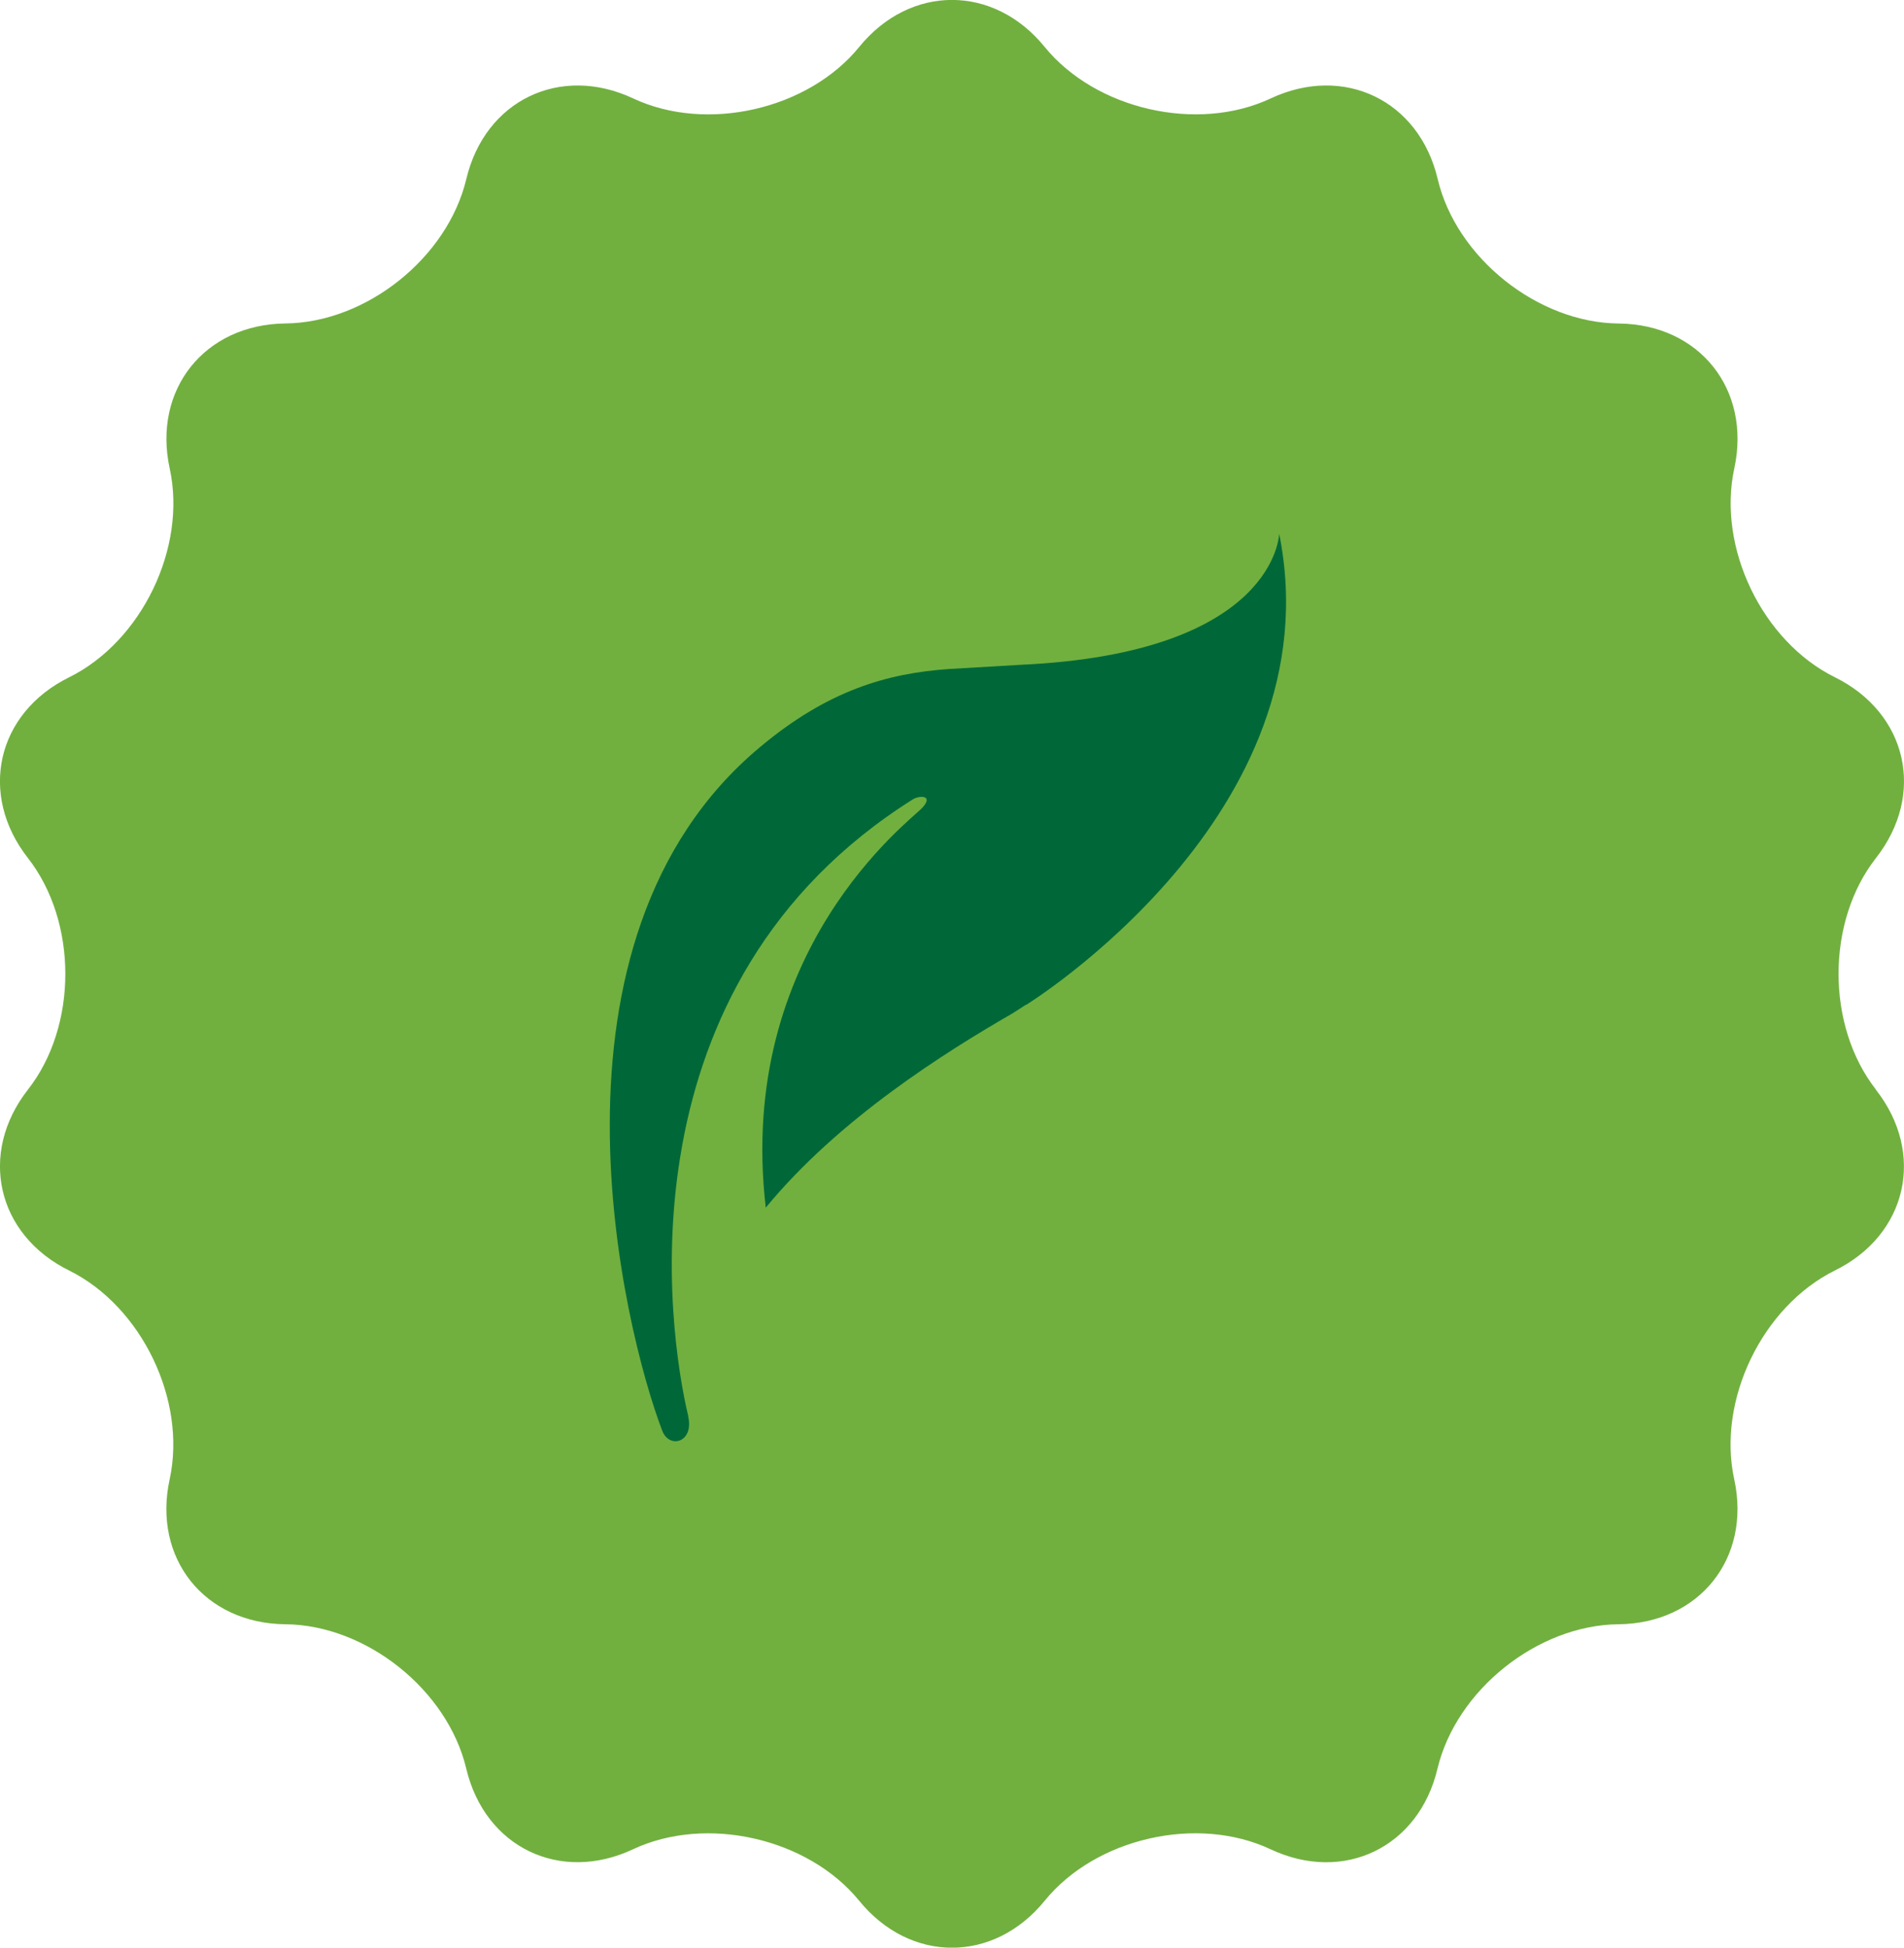 <svg xmlns="http://www.w3.org/2000/svg" width="34.216" height="34.99"><path d="M33.712 19.575c-.896-1.145-.896-3.017 0-4.16.897-1.145.564-2.605-.738-3.248-1.304-.644-2.116-2.33-1.808-3.75s-.627-2.592-2.08-2.605c-1.452-.014-2.916-1.182-3.25-2.596s-1.688-2.064-3.002-1.447c-1.315.617-3.142.2-4.06-.925-.916-1.127-2.417-1.127-3.334 0-.917 1.126-2.743 1.543-4.06.925-1.314-.617-2.664.034-3 1.447s-1.797 2.58-3.25 2.595S2.74 7 3.05 8.418c.31 1.42-.504 3.105-1.808 3.75-1.303.642-1.635 2.103-.74 3.247s.897 3.017 0 4.16c-.895 1.145-.562 2.607.74 3.25 1.303.644 2.116 2.33 1.807 3.75-.31 1.42.626 2.592 2.08 2.605s2.915 1.182 3.25 2.594c.336 1.414 1.687 2.065 3 1.447 1.315-.616 3.142-.2 4.06.925.917 1.127 2.42 1.127 3.336 0s2.742-1.542 4.057-.924c1.315.618 2.665-.034 3-1.446.337-1.414 1.8-2.582 3.253-2.596 1.45-.014 2.39-1.186 2.08-2.605-.31-1.42.505-3.105 1.808-3.75 1.302-.64 1.635-2.104.738-3.248z" fill="#71B03F"/><path d="M22.987 9.585c1.018 5.038-4.55 8.47-4.55 8.47v-.005l-.236.152c-1.21.698-3.128 1.898-4.44 3.494-.537-4.617 2.6-6.955 2.807-7.178.208-.22-.014-.234-.15-.166-5.32 3.337-4.417 9.552-4.05 11.088v.01c.103.467-.34.584-.467.254-.697-1.822-2.4-8.804 1.748-12.275 1.226-1.03 2.3-1.333 3.402-1.41l1.275-.075c4.62-.207 4.662-2.36 4.662-2.36z" fill="#006838"/></svg>